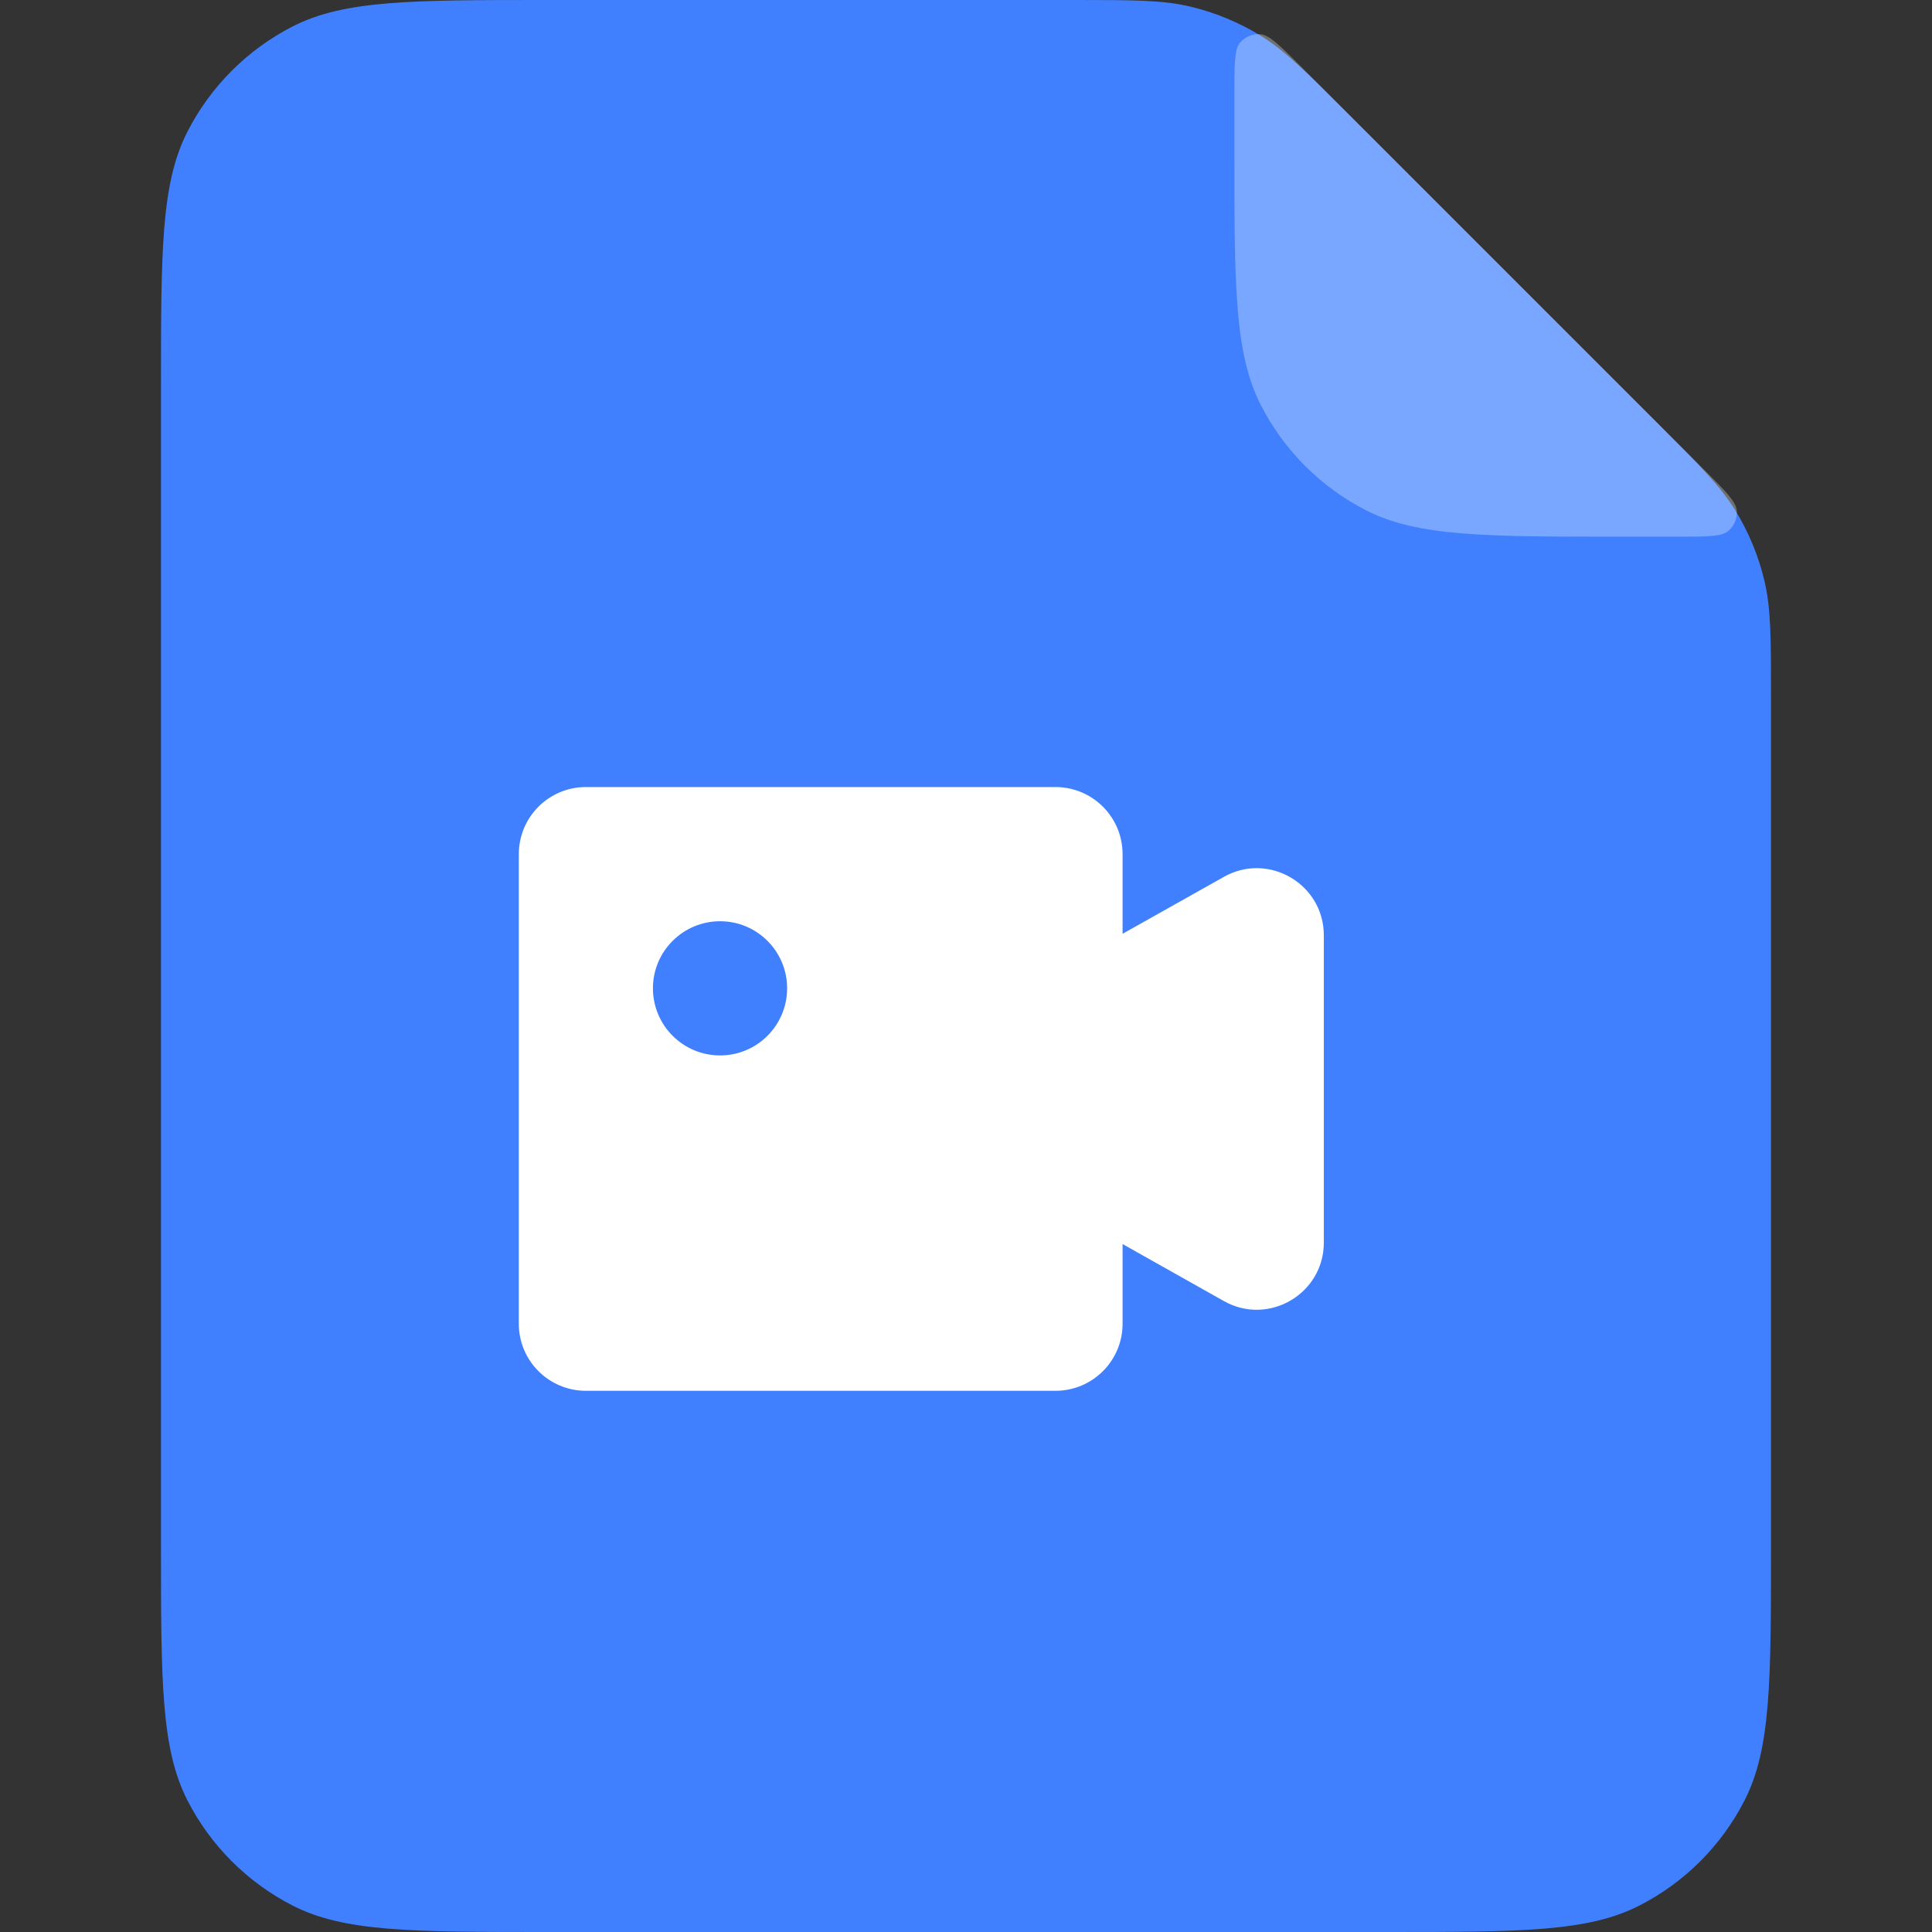 <svg xmlns="http://www.w3.org/2000/svg" width="24" height="24" viewBox="0 0 24 24" fill="none">
<rect x="0" y="0" width="24" height="24" fill="#333333" stroke="none"/>
<path d="M2 4.8C2 3.12 2 2.28 2.327 1.638C2.615 1.074 3.074 0.615 3.638 0.327C4.28 0 5.12 0 6.8 0H13.345C14.079 0 14.446 0 14.791 0.083C15.097 0.156 15.39 0.278 15.658 0.442C15.961 0.628 16.22 0.887 16.739 1.406L20.594 5.261C21.113 5.78 21.372 6.039 21.558 6.342C21.722 6.61 21.844 6.903 21.917 7.209C22 7.554 22 7.921 22 8.655V19.2C22 20.88 22 21.72 21.673 22.362C21.385 22.927 20.927 23.385 20.362 23.673C19.72 24 18.88 24 17.2 24H6.8C5.12 24 4.28 24 3.638 23.673C3.074 23.385 2.615 22.927 2.327 22.362C2 21.72 2 20.88 2 19.2V4.8Z" fill="#4080FF"/>
<path d="M15.334 1.159C15.334 0.795 15.334 0.614 15.405 0.529C15.468 0.456 15.561 0.418 15.657 0.425C15.767 0.434 15.896 0.562 16.153 0.819L21.181 5.847C21.438 6.104 21.566 6.233 21.575 6.343C21.582 6.439 21.544 6.532 21.471 6.595C21.387 6.667 21.205 6.667 20.841 6.667H20.134C18.453 6.667 17.613 6.667 16.971 6.34C16.407 6.052 15.948 5.593 15.661 5.029C15.334 4.387 15.334 3.547 15.334 1.867V1.159Z" fill="white" fill-opacity="0.3"/>
<path d="M6.445 10.611C6.445 10.15 6.818 9.777 7.278 9.777H13.111C13.572 9.777 13.945 10.15 13.945 10.611V11.6L15.203 10.893C15.758 10.58 16.445 10.982 16.445 11.619V15.436C16.445 16.073 15.758 16.475 15.203 16.162L13.945 15.454V16.444C13.945 16.904 13.572 17.277 13.111 17.277H7.278C6.818 17.277 6.445 16.904 6.445 16.444V10.611ZM8.945 13.111C9.405 13.111 9.778 12.738 9.778 12.277C9.778 11.817 9.405 11.444 8.945 11.444C8.485 11.444 8.111 11.817 8.111 12.277C8.111 12.738 8.485 13.111 8.945 13.111Z" fill="white"/>
</svg>
